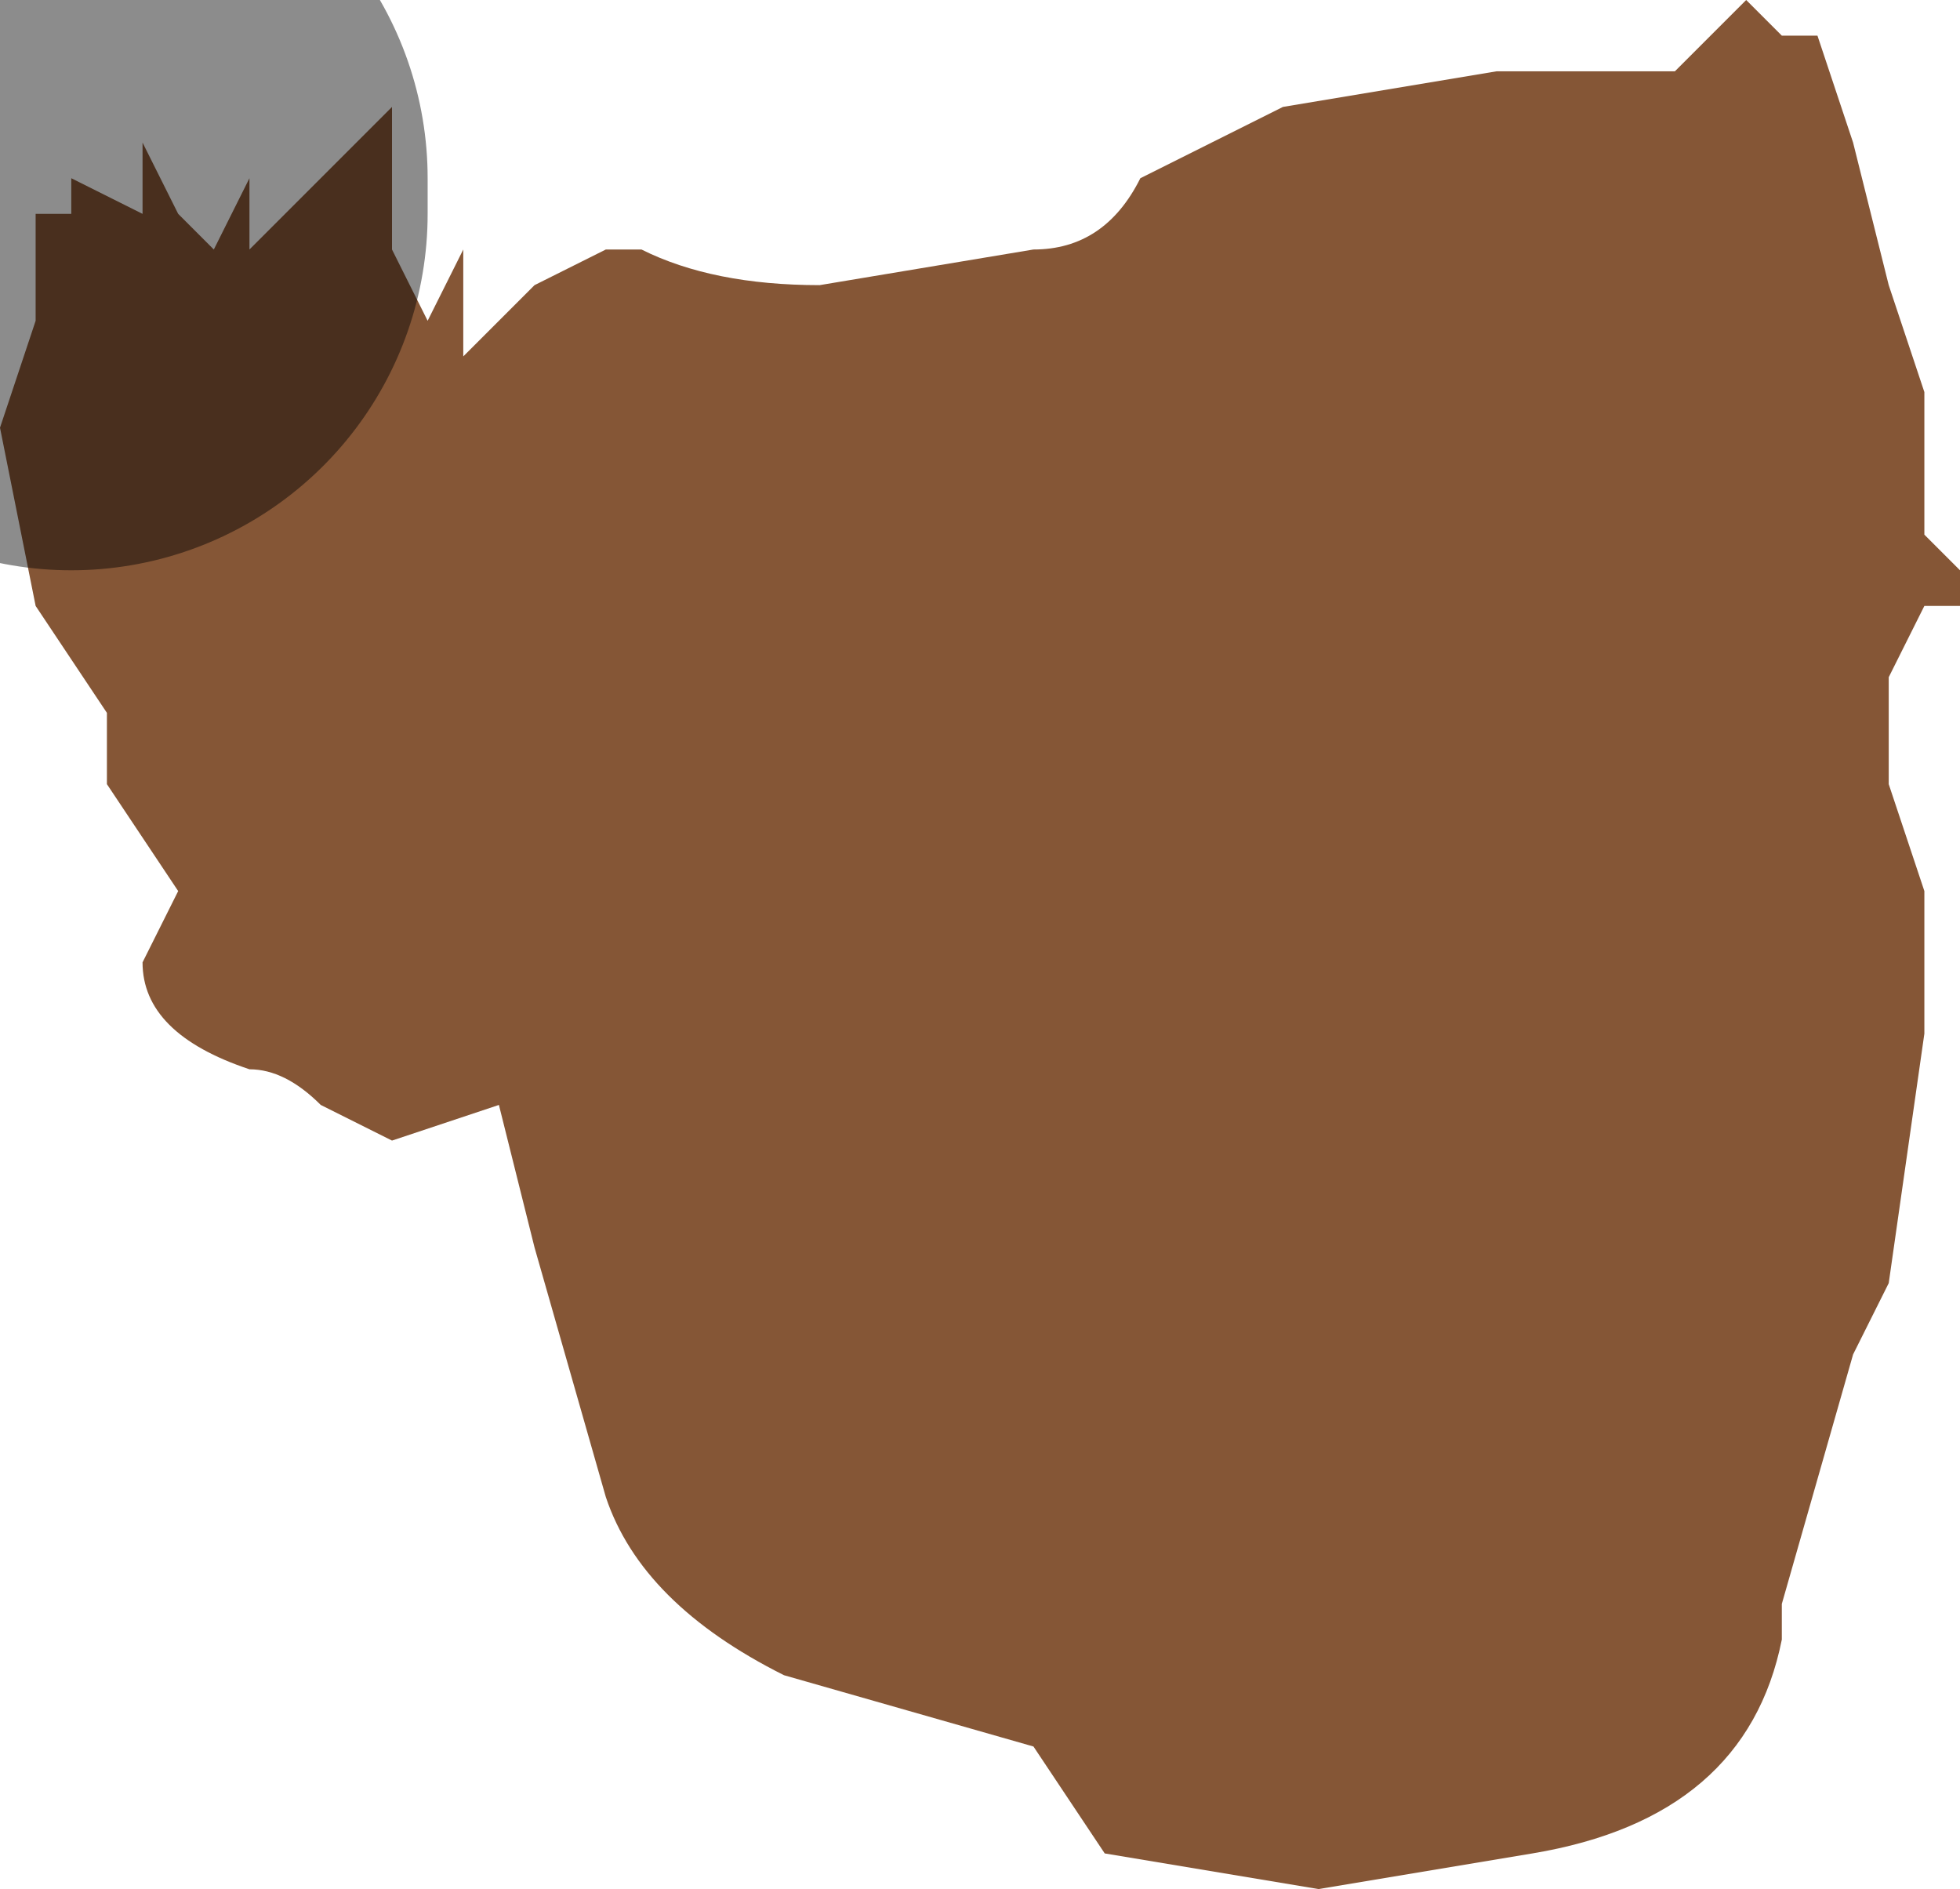 <?xml version="1.0" encoding="UTF-8" standalone="no"?>
<svg xmlns:xlink="http://www.w3.org/1999/xlink" height="2.65px" width="2.75px" xmlns="http://www.w3.org/2000/svg">
  <g transform="matrix(1.0, 0.0, 0.0, 1.0, 1.35, 0.95)">
    <path d="M-1.25 -0.7 L-1.25 -0.7 -1.15 -0.65 -1.15 -0.75 -1.1 -0.65 -1.05 -0.6 -1.0 -0.7 -1.0 -0.6 -0.9 -0.7 -0.8 -0.8 -0.8 -0.7 -0.8 -0.6 -0.75 -0.5 -0.7 -0.6 -0.7 -0.6 -0.7 -0.45 -0.6 -0.55 -0.5 -0.6 -0.45 -0.6 Q-0.35 -0.55 -0.2 -0.55 L0.1 -0.6 Q0.2 -0.6 0.25 -0.7 L0.35 -0.75 0.45 -0.8 0.75 -0.85 0.9 -0.85 1.0 -0.85 1.05 -0.9 1.1 -0.95 1.15 -0.9 1.2 -0.9 1.2 -0.9 1.25 -0.75 1.3 -0.55 1.35 -0.4 1.35 -0.2 1.4 -0.15 1.4 -0.1 1.35 -0.1 1.35 -0.1 1.3 0.0 1.3 0.05 1.3 0.15 1.35 0.3 1.35 0.5 1.3 0.85 1.25 0.95 1.15 1.3 1.15 1.35 Q1.1 1.6 0.8 1.65 L0.5 1.7 0.2 1.65 0.1 1.5 -0.25 1.4 Q-0.45 1.3 -0.5 1.15 L-0.6 0.8 -0.65 0.6 -0.8 0.65 -0.9 0.6 Q-0.95 0.55 -1.0 0.55 -1.15 0.5 -1.15 0.4 L-1.1 0.3 -1.2 0.15 -1.2 0.05 -1.3 -0.1 -1.35 -0.35 -1.3 -0.5 -1.3 -0.65 -1.25 -0.65 -1.25 -0.7 M1.0 -0.05 L1.0 -0.05 1.0 -0.05" fill="#855636" fill-rule="evenodd" stroke="none"/>
    <path d="M-1.25 -0.7 L-1.25 -0.65" fill="none" stroke="#000000" stroke-linecap="round" stroke-linejoin="round" stroke-opacity="0.451" stroke-width="1.0"/>
  </g>
</svg>

